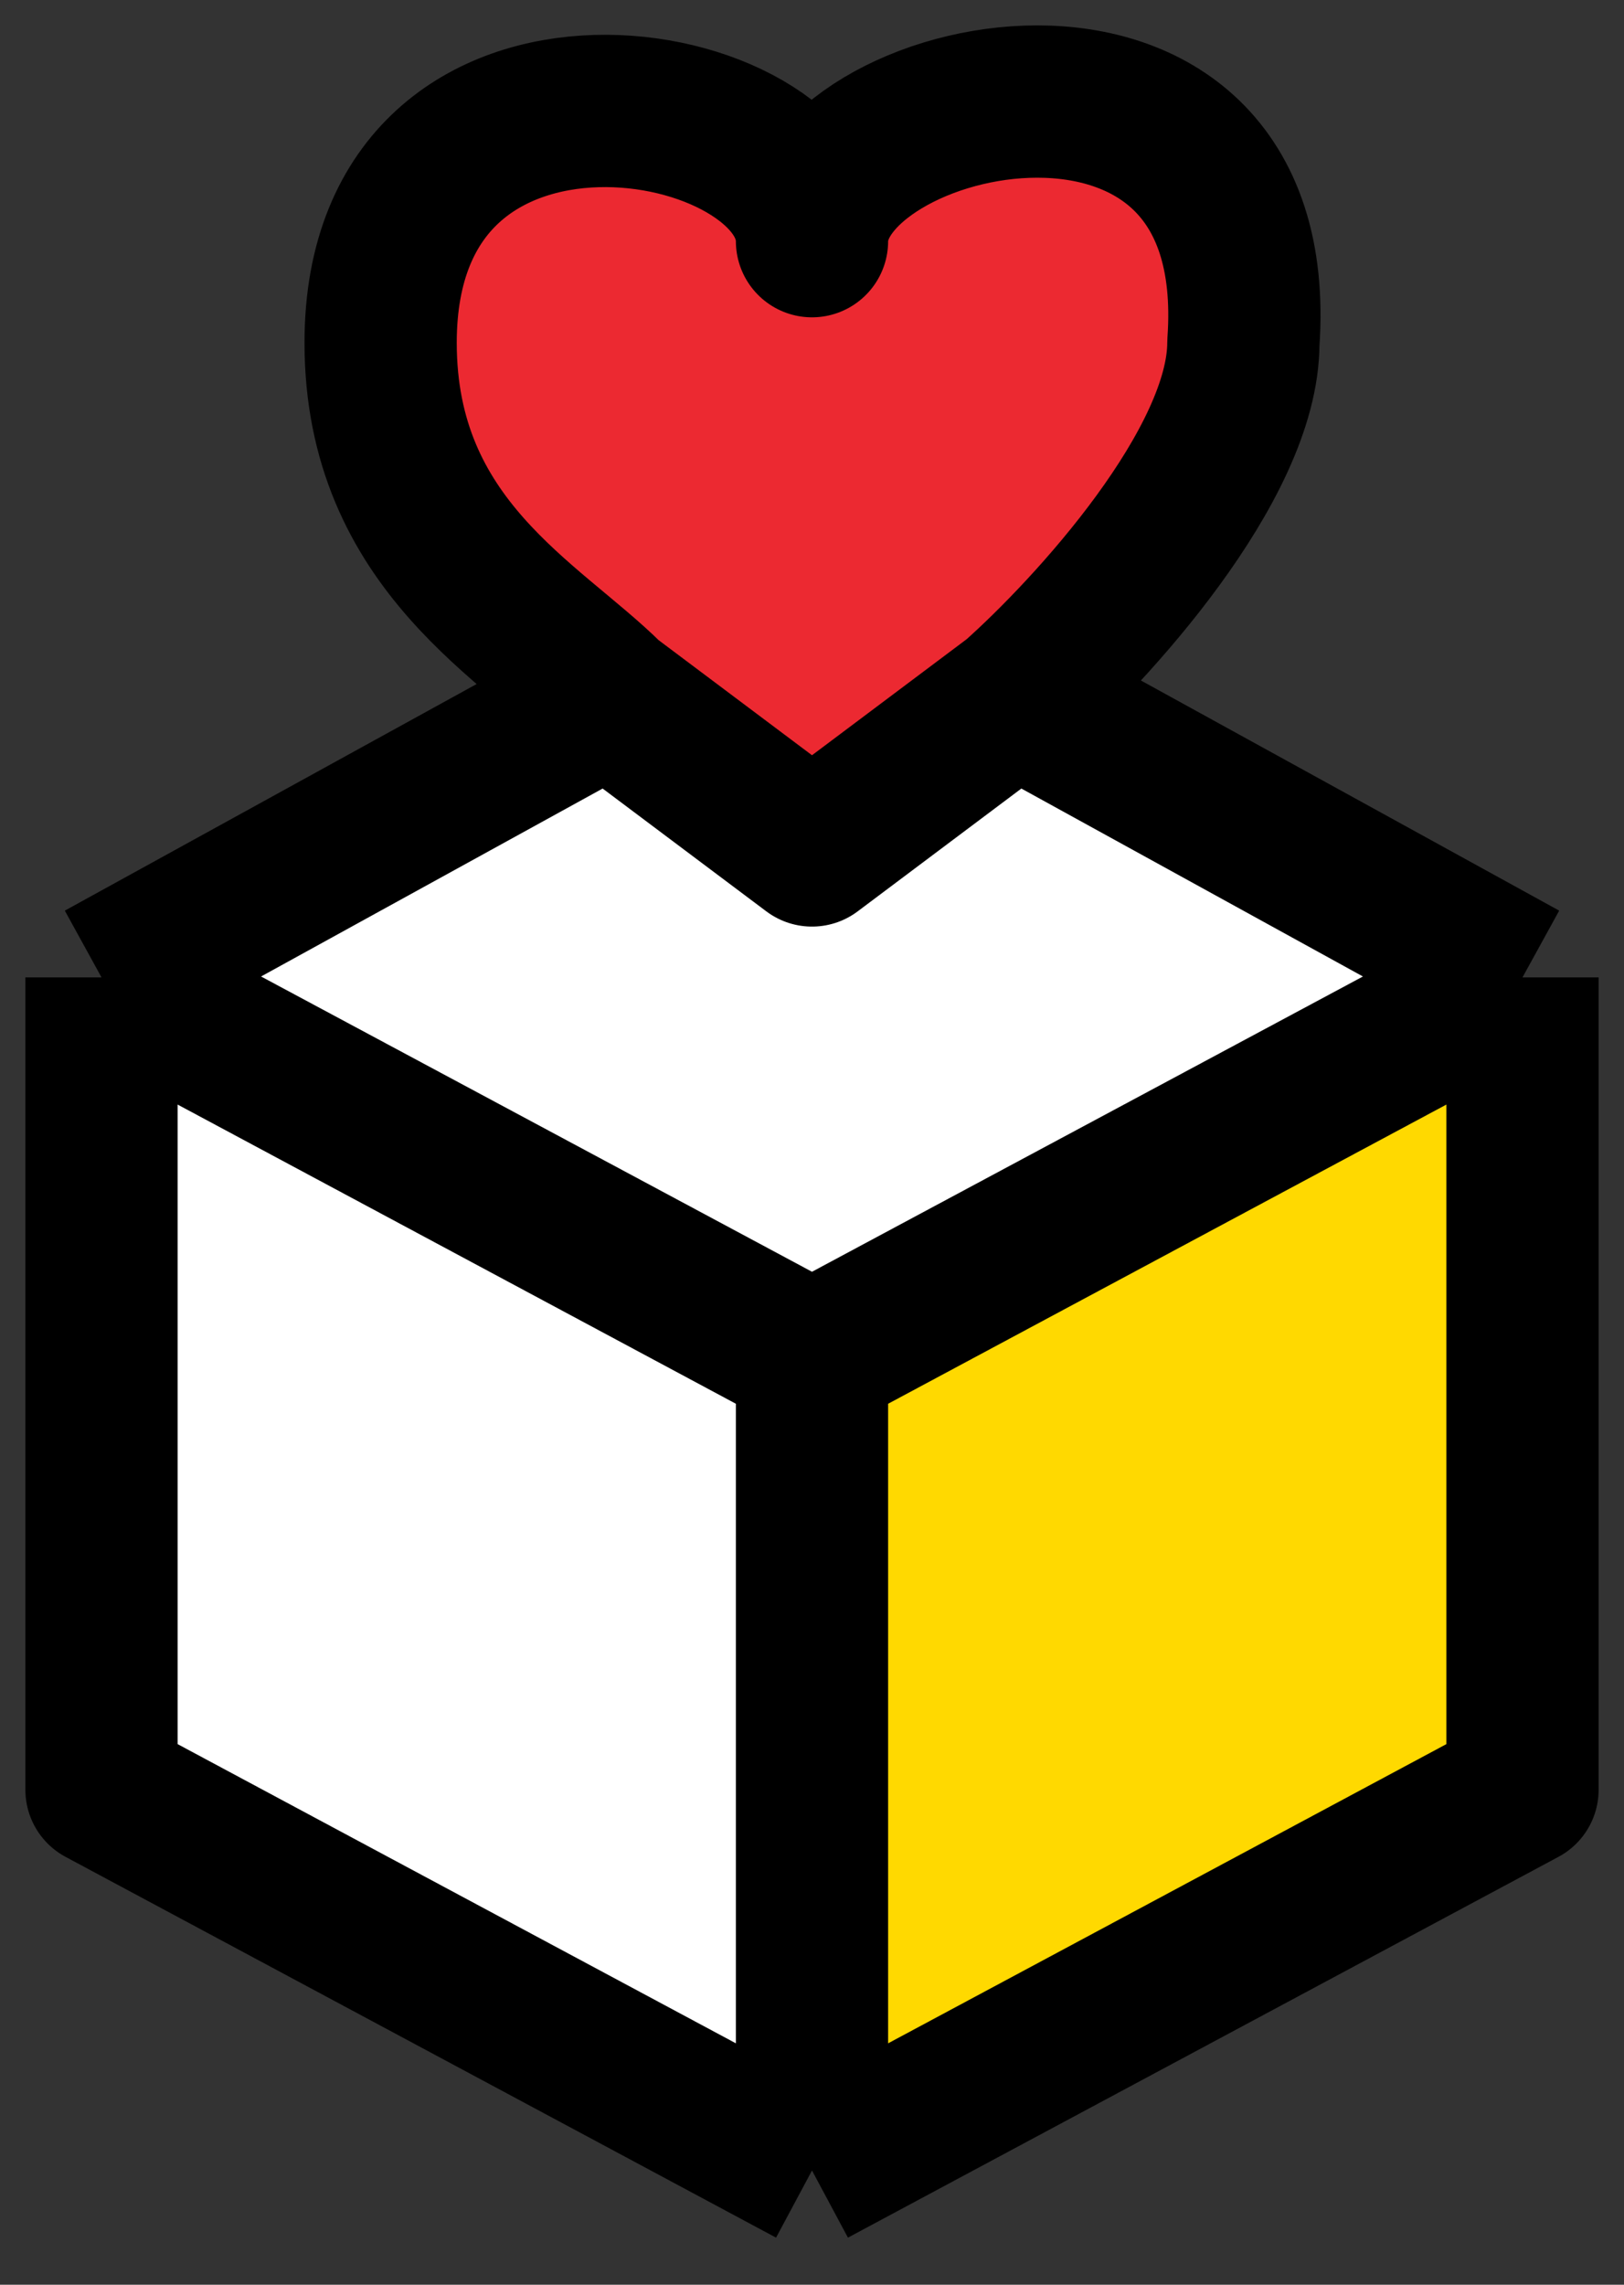 <svg width="32" height="45" viewBox="0 0 32 45" fill="none" xmlns="http://www.w3.org/2000/svg">
<rect x="0" y="0" width="32" height="45" fill="#333333" stroke="none"/>
<path d="M16.5 26.5L29.5 20L21.5 14L16 17.5L11.5 14L2 19.5V34.5L16.5 42V26.5Z" fill="white"/>
<path d="M30 35.5V20.5L16.5 27V43L30 35.5Z" fill="#FFD900"/>
<path d="M20.5 2.5L16.5 3.5L10 2.5L8 4L7.5 9L16.5 16.5L23.5 10L24.5 5L20.5 2.5Z" fill="#EC2931"/>
<path d="M30 19.25L20 13.75M30 19.25L16 26.75M30 19.25V35.25L16 42.75M20 13.75L16 16.75L12 13.75M20 13.75C21.5 12.417 24.5 9.15 24.5 6.75C25 -0.25 16 1.75 16 4.75C16 1.75 7.5 0.25 7.5 6.75C7.5 10.75 10.5 12.25 12 13.75M12 13.75L2 19.25M2 19.25L16 26.75M2 19.25V35.25L16 42.75M16 26.75V42.75" stroke="black" stroke-width="3" stroke-linejoin="round"/>
</svg>
